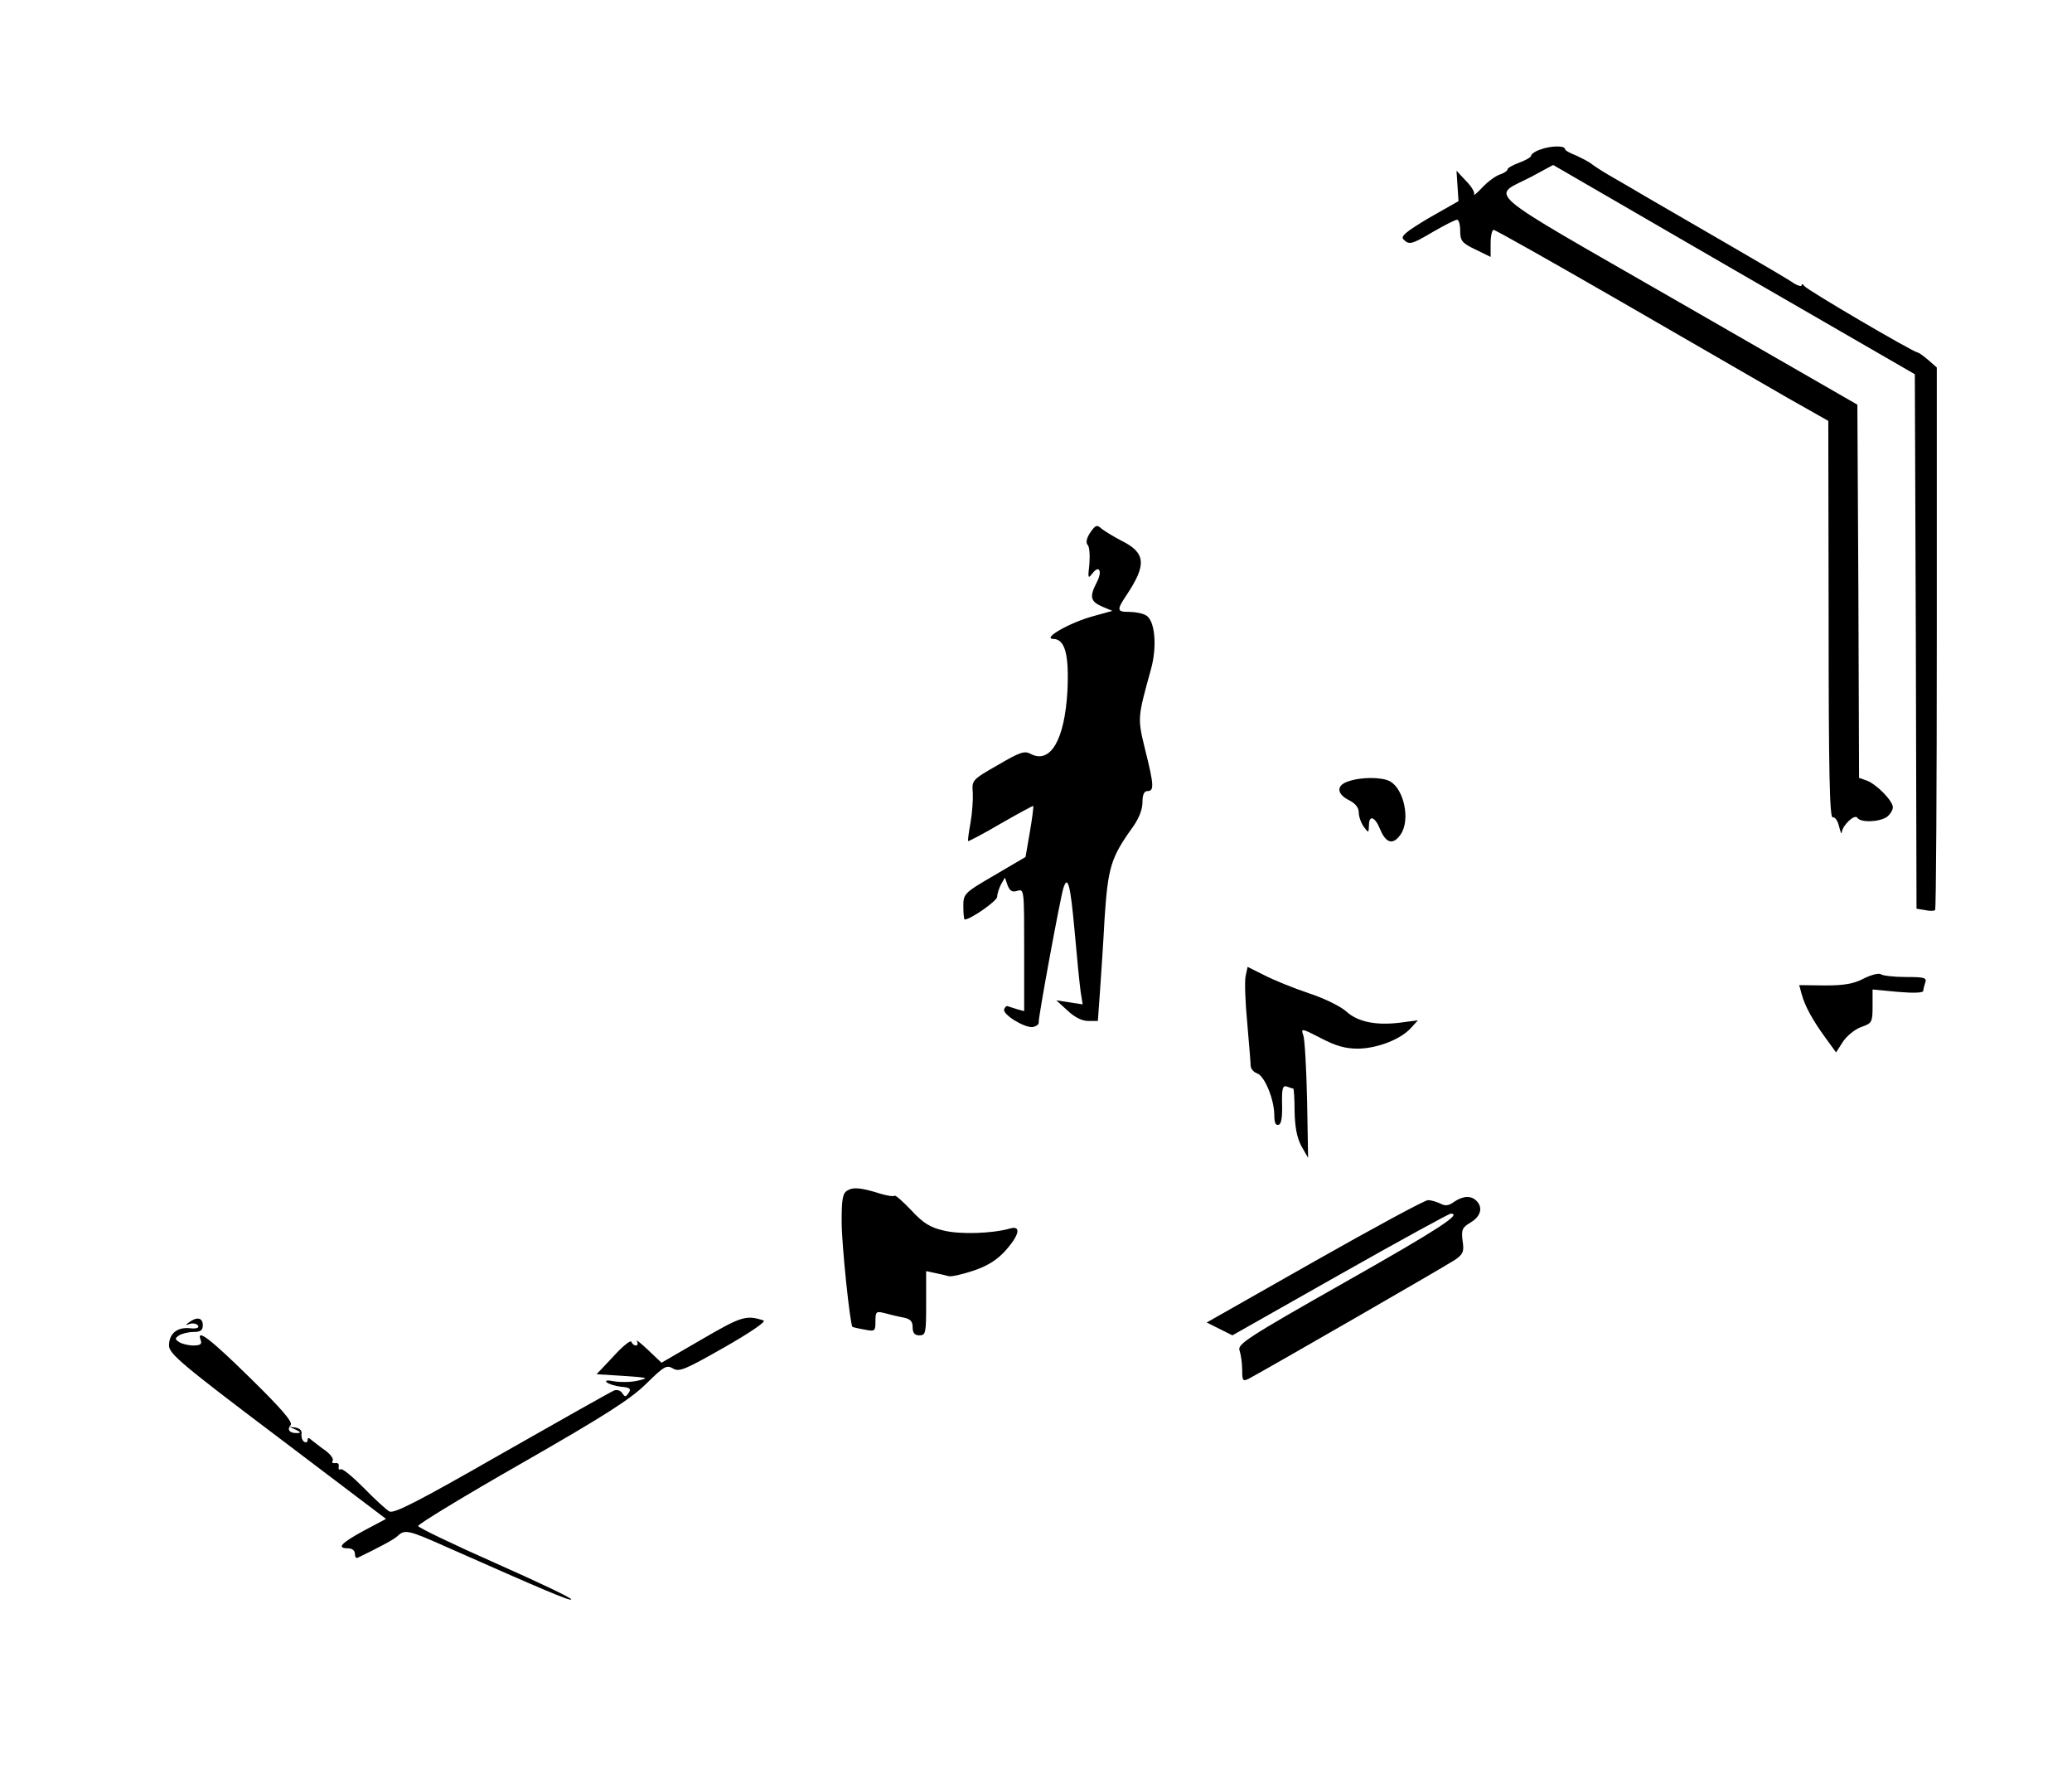 <?xml version="1.0" standalone="no"?>
<!DOCTYPE svg PUBLIC "-//W3C//DTD SVG 20010904//EN"
 "http://www.w3.org/TR/2001/REC-SVG-20010904/DTD/svg10.dtd">
<svg version="1.0" xmlns="http://www.w3.org/2000/svg"
 width="613pt" height="529pt" viewBox="0 0 613 529"
 preserveAspectRatio="xMidYMid meet">
<g transform="translate(0,529) scale(0.1,-0.1)"
fill="#000000" stroke="none">
<path d="M4558 4848 c-16 -5 -28 -14 -28 -18 0 -5 -16 -14 -35 -21 -19 -7 -35
-16 -35 -20 0 -4 -10 -11 -22 -15 -13 -4 -36 -21 -52 -38 -16 -17 -27 -26 -25
-21 3 6 -8 24 -24 40 l-28 30 3 -45 3 -45 -88 -50 c-67 -40 -84 -54 -75 -63
17 -17 23 -16 89 23 33 19 64 35 70 35 5 0 9 -15 9 -33 0 -29 5 -36 45 -55
l45 -22 0 40 c0 22 4 40 9 40 5 0 175 -96 378 -213 202 -117 423 -244 490
-283 l122 -69 1 -588 c0 -450 3 -586 12 -585 7 2 15 -10 19 -27 4 -16 7 -24 8
-17 2 21 38 55 46 43 9 -15 66 -13 88 3 9 7 17 20 17 28 0 19 -48 68 -77 79
l-23 8 -2 552 -3 552 -532 306 c-598 344 -552 305 -431 369 l63 34 535 -310
535 -309 3 -790 2 -791 25 -4 c13 -3 27 -3 30 0 3 3 5 365 5 805 l0 800 -24
21 c-13 11 -27 22 -32 23 -17 3 -329 186 -336 197 -4 6 -8 7 -8 2 0 -4 -10 -2
-23 6 -12 9 -94 57 -182 108 -88 51 -198 115 -245 142 -47 28 -101 59 -120 70
-19 11 -42 26 -50 32 -8 7 -30 18 -47 26 -18 7 -33 15 -33 19 0 11 -42 10 -72
-1z"/>
<path d="M3225 3714 c-11 -17 -13 -30 -7 -36 5 -5 7 -30 5 -56 -5 -43 -4 -45
9 -28 21 27 30 5 12 -28 -21 -41 -18 -55 16 -70 l31 -13 -58 -16 c-69 -19
-151 -66 -117 -67 35 0 47 -47 42 -153 -8 -145 -50 -218 -109 -187 -18 10 -32
5 -97 -33 -77 -44 -77 -45 -74 -83 1 -22 -2 -61 -7 -89 -5 -27 -8 -51 -7 -53
2 -1 46 22 97 52 52 30 95 53 96 52 1 -1 -3 -36 -10 -76 l-13 -75 -92 -54
c-91 -53 -92 -55 -92 -93 0 -21 2 -38 4 -38 17 0 96 55 96 67 0 8 5 24 11 36
l12 21 8 -23 c7 -17 14 -21 29 -16 20 6 20 2 20 -175 l0 -181 -22 6 c-13 4
-25 8 -28 9 -3 0 -7 -3 -9 -9 -7 -15 60 -56 84 -53 11 2 19 8 18 14 -2 11 63
364 73 397 13 41 21 8 33 -125 7 -79 15 -160 18 -181 l6 -38 -39 6 -39 6 33
-30 c21 -20 43 -31 61 -31 l29 0 6 83 c3 45 10 145 14 222 10 150 19 179 83
268 18 25 29 52 29 74 0 23 5 33 15 33 20 0 19 18 -7 122 -23 95 -23 93 17
238 19 68 12 146 -15 160 -10 6 -32 10 -49 10 -37 0 -38 5 -8 50 60 90 57 125
-16 161 -23 12 -49 28 -58 35 -14 13 -18 11 -34 -12z"/>
<path d="M3987 2978 c-35 -12 -32 -38 6 -56 17 -9 27 -21 27 -36 0 -12 7 -31
15 -42 14 -19 14 -18 15 4 0 33 18 27 34 -13 17 -40 38 -45 60 -13 29 42 10
134 -32 157 -25 13 -87 13 -125 -1z"/>
<path d="M3685 2402 c-3 -16 -1 -77 5 -138 5 -60 10 -117 10 -126 0 -9 8 -19
19 -23 22 -7 51 -77 51 -124 0 -22 4 -31 13 -28 8 2 11 23 10 61 -1 47 2 56
14 52 8 -3 17 -6 19 -6 2 0 4 -30 4 -67 1 -48 7 -78 20 -103 l20 -35 -3 170
c-2 94 -7 180 -11 192 -8 22 -6 22 52 -8 44 -23 72 -31 110 -31 58 1 127 28
157 62 l20 22 -52 -7 c-72 -9 -126 2 -160 33 -15 14 -65 39 -111 54 -45 15
-104 39 -131 53 l-50 25 -6 -28z"/>
<path d="M5515 2396 c-30 -16 -58 -21 -116 -21 l-76 1 7 -26 c10 -37 33 -78
70 -129 l32 -44 20 31 c11 17 35 37 54 44 32 11 34 14 34 61 l0 50 75 -7 c46
-4 75 -3 75 3 0 5 3 16 6 25 5 14 -4 16 -58 16 -35 0 -68 4 -73 8 -6 4 -28 -1
-50 -12z"/>
<path d="M2508 1769 c-15 -8 -18 -24 -18 -93 0 -69 25 -305 32 -311 2 -1 18
-5 36 -8 30 -6 32 -5 32 24 0 29 2 31 26 25 15 -4 39 -10 55 -13 22 -4 29 -11
29 -29 0 -17 6 -24 20 -24 19 0 20 7 20 95 l0 95 28 -6 c15 -3 32 -7 39 -9 7
-2 39 5 72 16 42 14 71 32 96 60 41 46 47 75 13 65 -53 -15 -148 -18 -196 -6
-40 9 -61 22 -96 60 -25 26 -47 46 -50 43 -2 -3 -20 0 -38 5 -60 19 -83 21
-100 11z"/>
<path d="M4302 1735 c-16 -12 -27 -13 -41 -5 -11 5 -27 10 -36 10 -10 0 -161
-82 -336 -181 l-319 -181 38 -19 38 -19 318 180 c175 99 323 180 328 180 35 0
-36 -46 -315 -204 -286 -162 -316 -182 -310 -200 4 -12 8 -37 8 -58 0 -33 2
-35 20 -26 56 30 584 334 609 351 25 17 28 25 23 57 -4 33 -1 39 24 54 30 18
37 44 17 64 -16 16 -39 15 -66 -3z"/>
<path d="M2076 1328 l-119 -69 -40 38 c-22 21 -37 32 -33 26 4 -7 3 -13 -3
-13 -5 0 -11 5 -13 11 -2 6 -26 -13 -53 -43 l-50 -53 80 -5 c73 -5 77 -6 42
-14 -21 -5 -52 -5 -70 -2 -20 4 -28 3 -22 -3 6 -5 25 -11 42 -13 26 -2 31 -6
23 -18 -9 -13 -11 -13 -19 -1 -5 8 -16 11 -24 8 -8 -3 -157 -87 -331 -186
-248 -142 -320 -179 -334 -172 -9 5 -44 37 -76 70 -33 33 -63 58 -68 55 -5 -3
-7 0 -6 8 2 7 -3 12 -10 10 -8 -1 -11 2 -8 7 4 5 -6 19 -21 30 -16 11 -34 26
-41 31 -8 8 -12 8 -12 0 0 -6 -5 -8 -10 -5 -6 4 -9 14 -8 23 2 10 -5 17 -17
19 l-20 3 20 -9 c15 -7 16 -10 4 -10 -22 -1 -31 10 -19 24 7 8 -28 49 -119
138 -119 117 -162 150 -147 112 4 -11 -2 -15 -22 -15 -15 0 -34 5 -42 10 -13
9 -13 11 0 20 8 5 27 10 43 10 20 0 27 5 27 20 0 22 -17 26 -40 9 -13 -9 -12
-10 2 -5 10 3 20 0 24 -5 4 -7 -5 -10 -24 -8 -38 4 -62 -16 -62 -51 0 -24 36
-55 321 -270 l321 -243 -66 -35 c-68 -37 -81 -52 -46 -52 12 0 20 -7 20 -16 0
-9 3 -14 8 -12 62 30 110 55 120 66 20 18 31 16 143 -34 289 -128 369 -162
369 -155 0 5 -102 53 -226 108 -124 55 -226 104 -227 109 -1 5 137 89 307 186
248 142 321 189 368 235 53 52 60 56 79 45 18 -11 35 -4 151 62 74 42 126 77
117 80 -52 17 -66 12 -183 -56z"/>
</g>
</svg>
